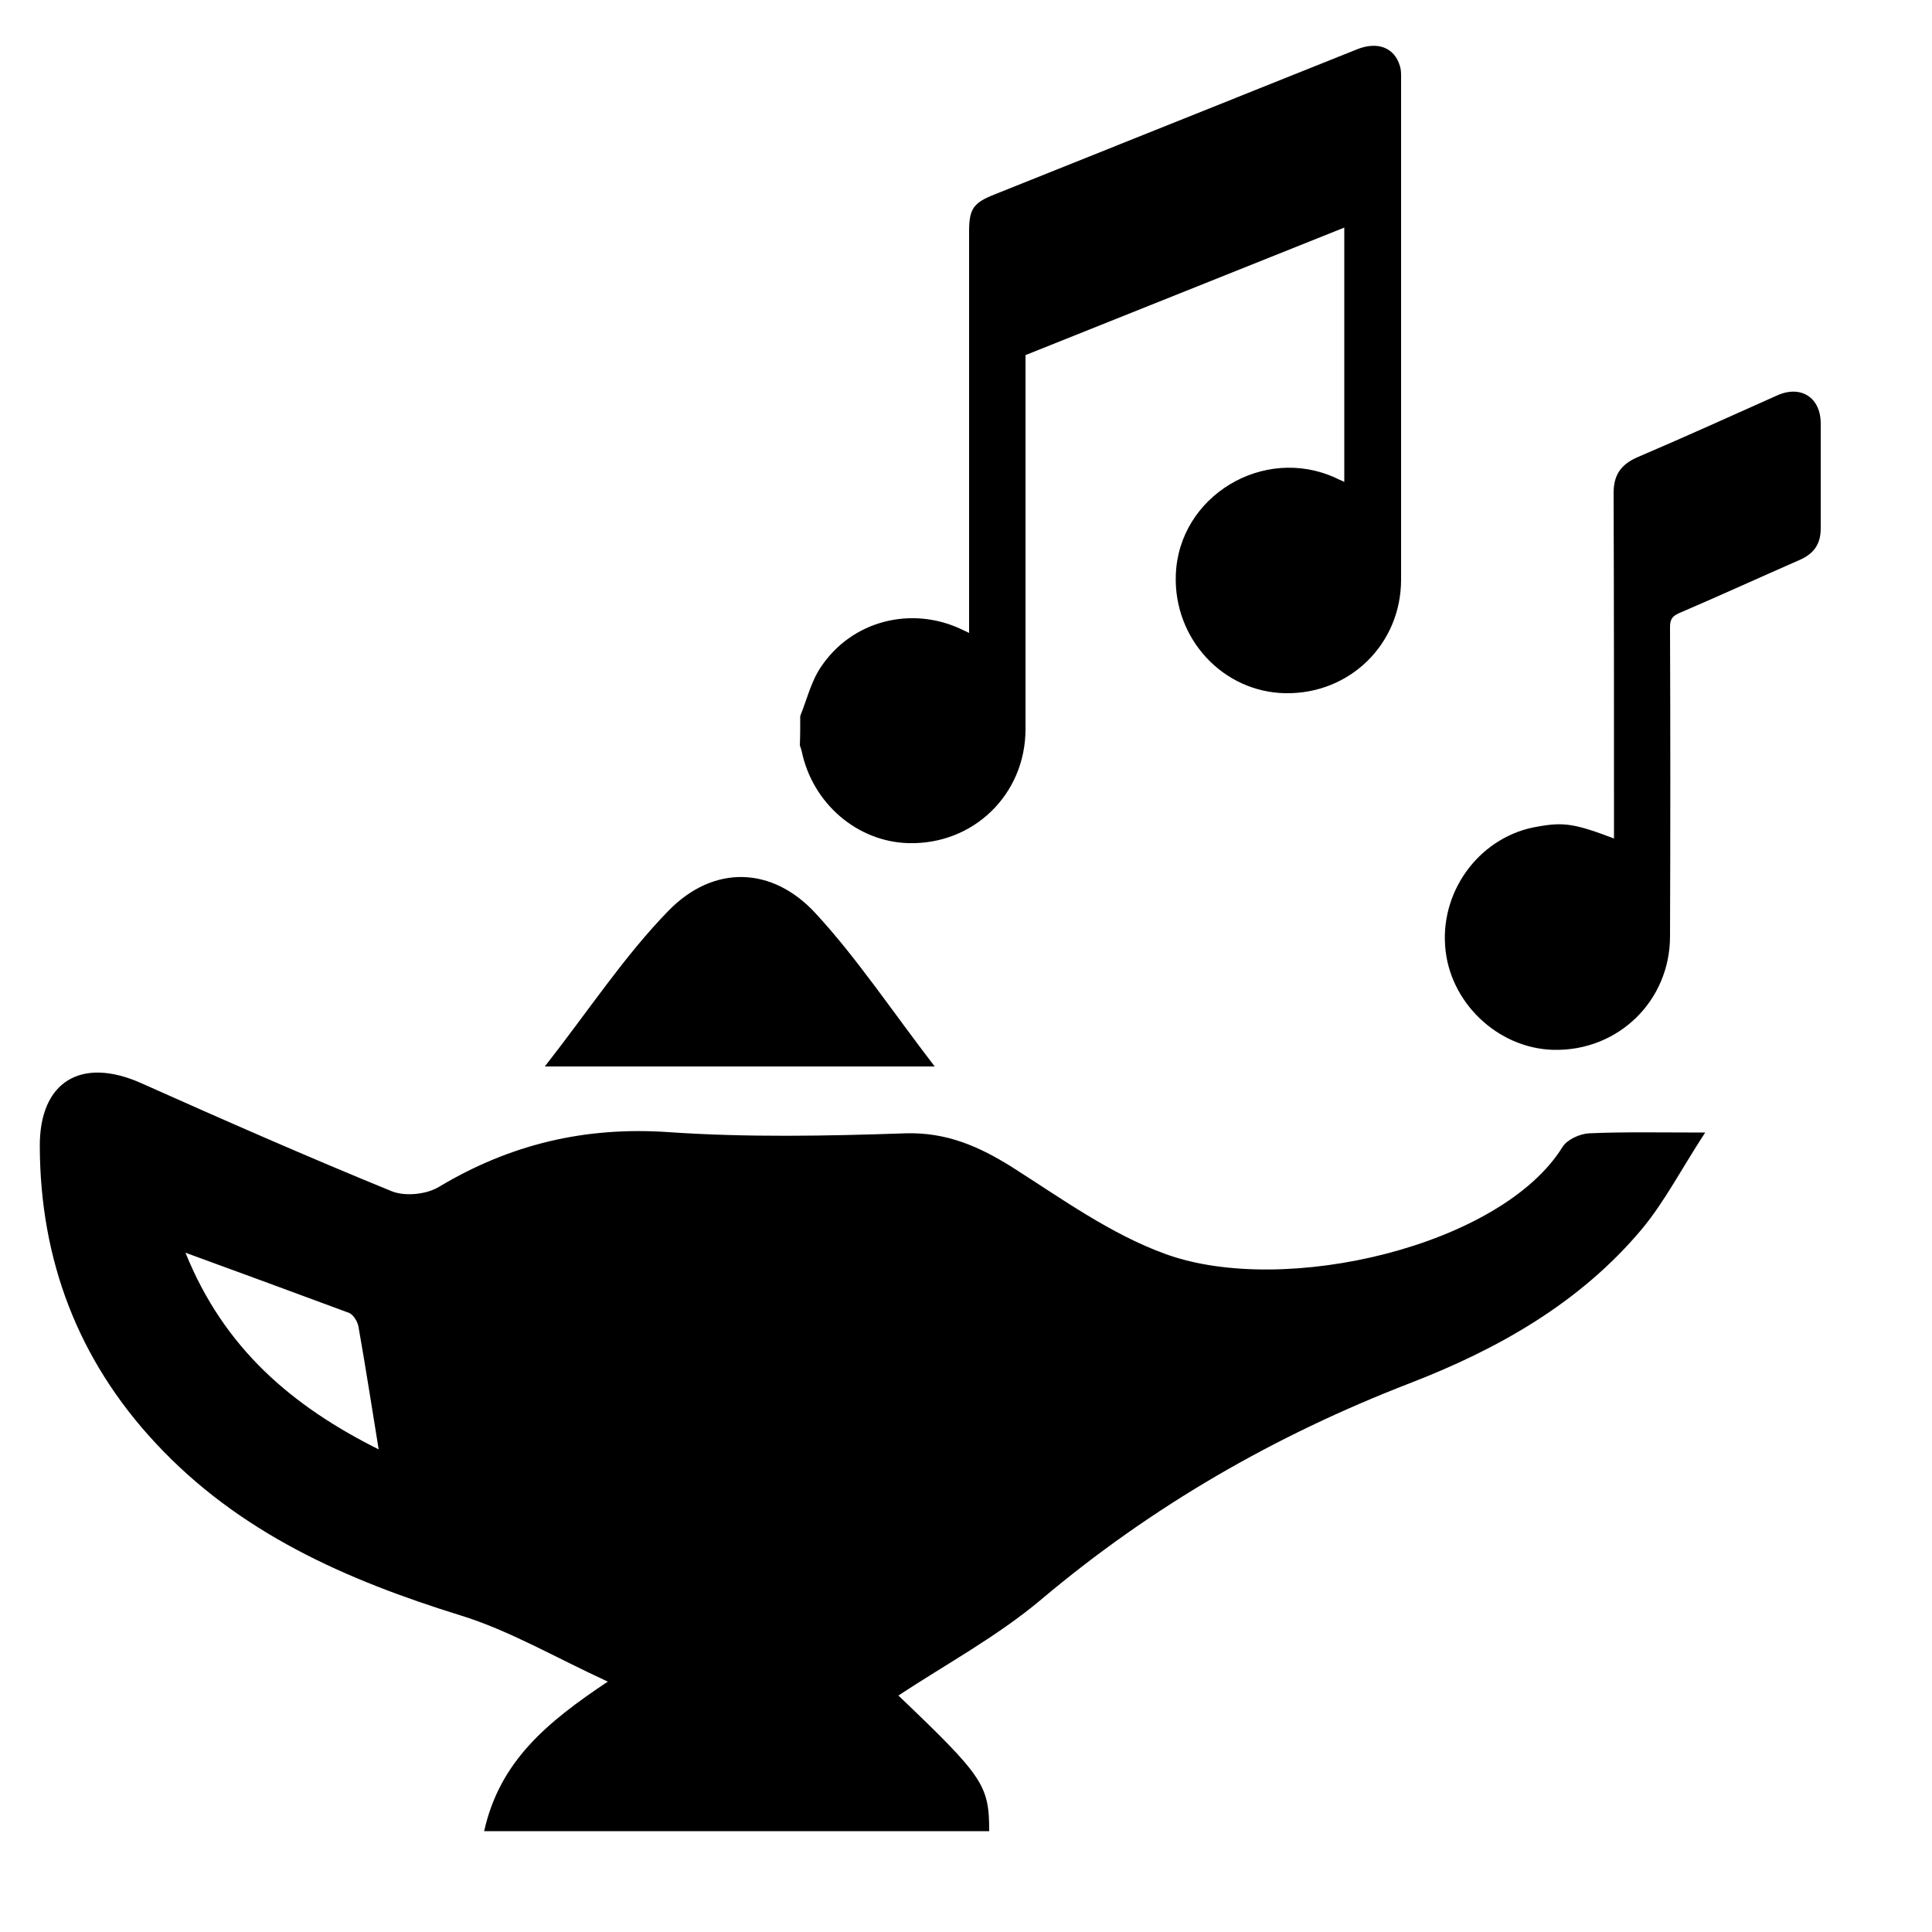 <?xml version="1.0" encoding="utf-8"?>
<!-- Generator: Adobe Illustrator 24.1.2, SVG Export Plug-In . SVG Version: 6.00 Build 0)  -->
<svg version="1.1" id="Layer_1" xmlns="http://www.w3.org/2000/svg" xmlns:xlink="http://www.w3.org/1999/xlink" x="0px" y="0px"
	 viewBox="0 0 500 500" style="enable-background:new 0 0 500 500;" xml:space="preserve">
<g>
	<g>
		<path d="M125.3,473.9c4-18,16.1-28.1,32-38.7c-13.7-6.3-25.4-13.2-38-17.1c-29.7-9.2-57.5-21.4-79.1-44.7
			c-20-21.5-29.8-47.3-29.9-76.7c-0.1-16.8,10.7-23.3,26.2-16.4c21.5,9.6,43.1,19.1,64.9,28c3.5,1.4,9.1,0.8,12.3-1.2
			c18.4-11,37.8-15.6,59.4-14.1c20.4,1.4,40.9,1,61.3,0.3c10.6-0.3,19,3.4,27.6,8.8c12.9,8.2,25.6,17.4,39.8,22.5
			c30.8,11.1,86.8-2.2,102.6-27.8c1.2-1.9,4.5-3.4,6.9-3.5c8.9-0.4,17.9-0.2,30-0.2c-6.2,9.5-10.5,17.9-16.4,25
			c-16,19.1-37.3,31.1-60.1,39.9c-34.9,13.5-66.7,31.8-95.4,56c-11.3,9.5-24.6,16.7-36.9,24.8c22,21,23.5,23.2,23.5,35.1
			C213,473.9,170,473.9,125.3,473.9z M98,375.1c-1.8-11.1-3.4-21.4-5.2-31.6c-0.2-1.4-1.3-3.2-2.4-3.7C76.7,334.7,63,329.7,48,324.2
			C58,349,75.6,363.9,98,375.1z"/>
		<path d="M141,276c11.5-14.7,20.6-28.6,32-40.3c11.7-12,26.9-11.5,38.1,0.7c10.7,11.6,19.5,24.9,30.8,39.6
			C207.4,276,176.1,276,141,276z"/>
	</g>
</g>
<path d="M207.1,185.3c1.7-4.2,2.8-8.9,5.3-12.6c8-12.1,23.5-16,36.5-9.8c0.5,0.2,1,0.5,1.9,0.9c0-1.2,0-2.1,0-3
	c0-33.6,0-67.3,0-100.9c0-5.8,1.1-7.4,6.4-9.5c31.3-12.5,62.6-25.1,93.9-37.6c5.4-2.2,9.8-0.5,11.2,4.3c0.3,0.9,0.3,1.9,0.3,2.9
	c0,43.3,0,86.7,0,130c0,16.7-13.3,29.7-30,29.4c-16.1-0.3-28.9-14.1-28.3-30.6c0.7-20.4,22.7-33.7,41.4-25.1c0.6,0.3,1.3,0.6,2.2,1
	c0-22,0-43.7,0-65.8c-27.5,11-55,22-82.5,33c0,1,0,2,0,3c0,31.3,0,62.6,0,93.8c0,16.9-13.5,30-30.4,29.5
	c-13.2-0.4-24.7-10.3-27.5-23.7c-0.1-0.5-0.3-1-0.5-1.6C207.1,190.5,207.1,187.9,207.1,185.3z"/>
<path d="M417.7,217c0-1.1,0-2,0-2.9c0-28.8,0-57.7-0.1-86.5c0-4.6,1.8-7.3,6-9.2c12.2-5.2,24.3-10.7,36.4-16.1
	c6.1-2.7,11.2,0.6,11.2,7.3c0,9.1,0,18.1,0,27.2c0,3.9-1.7,6.4-5.2,8c-10.5,4.6-21,9.4-31.5,13.9c-1.8,0.8-2.3,1.7-2.3,3.6
	c0.1,26.7,0.1,53.3,0,80c0,16.8-13.5,29.8-30.2,29.4c-14.5-0.4-27-12.4-28-26.9c-1.1-14.9,9.5-28.6,24.1-30.9
	C404.7,212.7,407.7,213.2,417.7,217z"/>
</svg>
